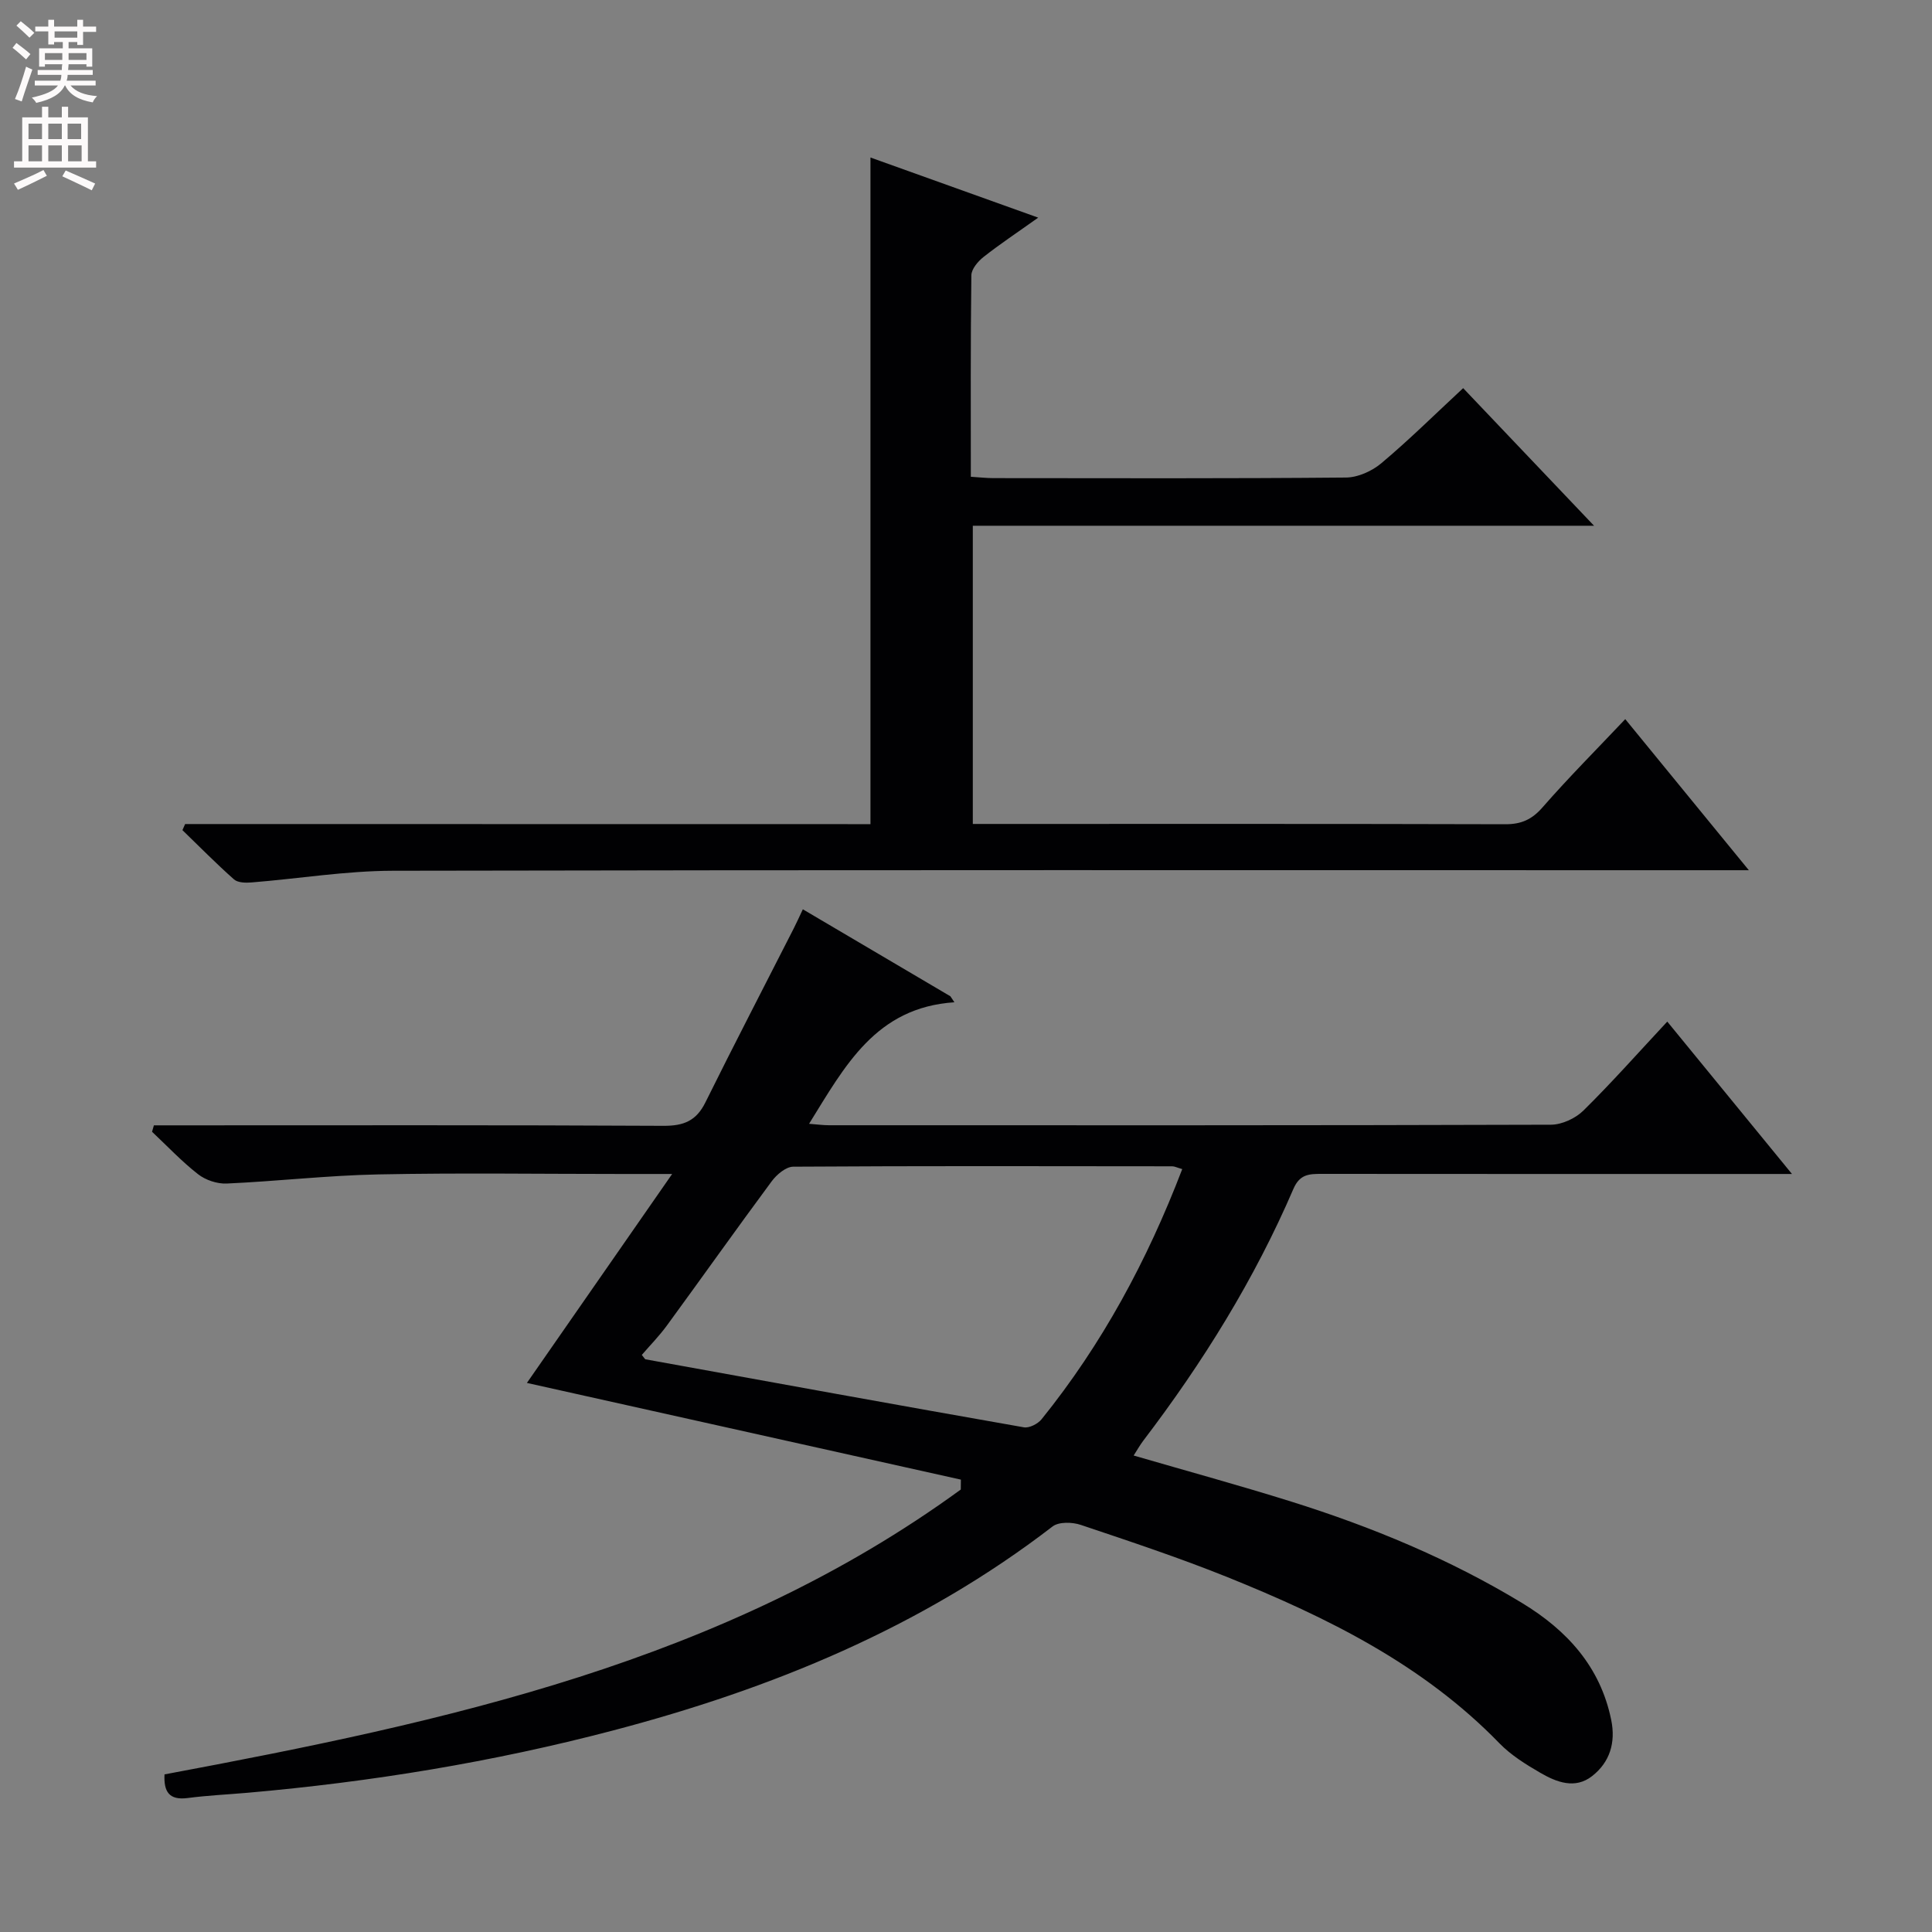 <svg enable-background="new 0 0 400 400" viewBox="0 0 400 400" xmlns="http://www.w3.org/2000/svg"><rect x="0" y="0" width="400" height="400" fill="#808080" stroke="none"/><path d="m198.94 306.34c-29.92-6.67-59.85-13.33-89.85-20.02 9.64-13.87 19.49-28.04 30.07-43.26-4.55 0-7.49 0-10.43 0-16.83 0-33.66-.25-50.48.09-10.44.21-20.87 1.42-31.31 1.89-1.97.09-4.37-.71-5.93-1.93-3.4-2.65-6.38-5.83-9.53-8.79.13-.44.26-.89.38-1.33h5.05c33.49 0 66.98-.08 100.47.1 4.19.02 6.78-1.04 8.66-4.84 5.97-12.06 12.18-24 18.28-36 .59-1.16 1.13-2.36 1.9-3.99 10.35 6.1 20.45 12.06 30.55 18.01.28.41.55.83.83 1.24-16.3 1.08-22.66 13.19-30.09 25.16 1.7.13 2.91.3 4.13.3 49.82.01 99.64.05 149.46-.11 2.28-.01 5.09-1.31 6.74-2.94 5.9-5.82 11.4-12.03 17.35-18.41 8.55 10.45 16.81 20.54 25.82 31.55-2.87 0-4.62 0-6.36 0-30.33 0-60.65.01-90.98-.02-2.59 0-4.56.03-5.88 3.1-8.06 18.73-18.74 35.93-31.08 52.13-.68.89-1.23 1.89-2 3.08 11.11 3.23 21.94 6.19 32.63 9.54 16.69 5.23 32.79 11.9 47.78 20.99 9.28 5.63 16.22 13.17 18.47 24.24.95 4.68-.29 8.73-3.96 11.6-3.54 2.77-7.38 1.26-10.74-.69-3-1.74-6.07-3.65-8.46-6.11-15.81-16.29-35.61-26.04-56.23-34.36-9.98-4.02-20.23-7.42-30.44-10.85-1.75-.59-4.54-.67-5.84.33-27.22 20.95-58.21 33.63-91.13 42.27-24.8 6.51-49.98 10.62-75.49 12.86-4.14.36-8.3.55-12.42 1.09-3.93.52-4.99-1.37-4.82-4.89 58.21-10.9 115.79-23.21 164.86-58.98.01-.67.02-1.36.02-2.05zm45.83-64.29c-1.13-.33-1.6-.58-2.07-.58-26.16-.03-52.31-.09-78.47.08-1.52.01-3.44 1.64-4.47 3.04-7.32 9.88-14.43 19.92-21.69 29.85-1.6 2.19-3.52 4.14-5.19 6.08.55.67.64.89.76.91 26.11 4.74 52.21 9.49 78.34 14.08 1.11.2 2.89-.71 3.66-1.66 12.53-15.53 21.87-32.85 29.13-51.8z" fill="#010103"/><path d="m180.22 170.63c0-46.28 0-91.83 0-138.02 11.31 4.05 22.47 8.06 34.73 12.45-4.31 3.07-7.93 5.47-11.33 8.15-1.15.91-2.49 2.49-2.51 3.79-.18 13.8-.11 27.6-.11 41.71 1.78.11 3.23.28 4.67.28 24.33.02 48.66.1 72.99-.12 2.48-.02 5.4-1.33 7.34-2.97 5.72-4.8 11.04-10.07 16.93-15.54 8.91 9.37 17.66 18.56 27.1 28.49-43.42 0-85.81 0-128.62 0v61.74h4.76c35.16 0 70.33-.04 105.49.06 3.28.01 5.49-.96 7.69-3.48 5.45-6.24 11.32-12.12 17.14-18.28 8.37 10.23 16.56 20.24 25.59 31.28-2.99 0-4.88 0-6.77 0-91.32 0-182.65-.08-273.97.11-9.75.02-19.5 1.64-29.26 2.42-1.21.1-2.84.07-3.63-.63-3.69-3.26-7.14-6.78-10.68-10.2.19-.42.37-.84.56-1.26 47.34.02 94.67.02 141.89.02z" fill="#010103"/><g fill="#fcfafa"><path d="m2.6 9.9.8-1c.9.7 1.9 1.4 2.9 2.3l-.9 1.1c-1.1-1-2-1.8-2.8-2.4zm.5 10.6c.9-2.1 1.6-4.3 2.3-6.7.4.2.8.4 1.3.6-.7 2.1-1.5 4.3-2.2 6.6zm.3-15.2.9-.9c1 .8 2 1.6 2.8 2.4l-1 1c-.9-.9-1.8-1.7-2.7-2.5zm12.6-1.2h1.2v1.4h2.7v1.1h-2.7v2.7h-1.2v-.6h-1.8v1.3h4.9v3.8h-1.2v-.5h-3.7c0 .4-.1.9-.1 1.2h5.1v1h-5.2c0 .5-.1.9-.2 1.2h6v1h-5.2c1.1 1.3 2.9 2 5.5 2.2-.4.4-.7.8-.9 1.3-2.9-.5-4.8-1.6-5.7-3.5h-.1c-.8 1.7-2.7 2.9-5.9 3.6-.2-.4-.6-.8-.9-1.1 2.8-.6 4.6-1.4 5.4-2.5h-4.8v-1h5.3c.1-.3.2-.7.2-1.2h-4.9v-1h5c0-.4 0-.8.1-1.2h-3.6v.5h-1.2v-3.8h4.9v-1.3h-1.8v.5h-1.2v-2.7h-2.7v-1h2.7v-1.4h1.2v1.4h4.8zm-6.7 8.3h3.6c0-.4 0-.9 0-1.4h-3.6zm1.9-4.6h4.8v-1.3h-4.7v1.3zm6.7 3.2h-3.7v1.4h3.7z"/><path d="m8.7 22.1h1.3v2.2h2.8v-2.2h1.3v2.2h4.1v9.1h1.7v1.3h-17v-1.3h1.7v-9.1h4.1zm.3 13.1.7 1.2c-1.8.9-3.8 1.9-6 2.9-.2-.4-.5-.8-.8-1.3 2.3-1 4.4-1.9 6.1-2.8zm-3.1-6.4h2.8v-3.2h-2.8zm0 4.6h2.8v-3.3h-2.8zm4.1-4.6h2.8v-3.2h-2.8zm0 4.6h2.8v-3.3h-2.8zm3.6 1.9c2.1.9 4.1 1.8 6.1 2.7l-.7 1.4c-2.2-1.1-4.2-2-6.1-2.9zm3.2-9.7h-2.8v3.2h2.8zm-2.7 7.8h2.8v-3.3h-2.8z"/></g></svg>